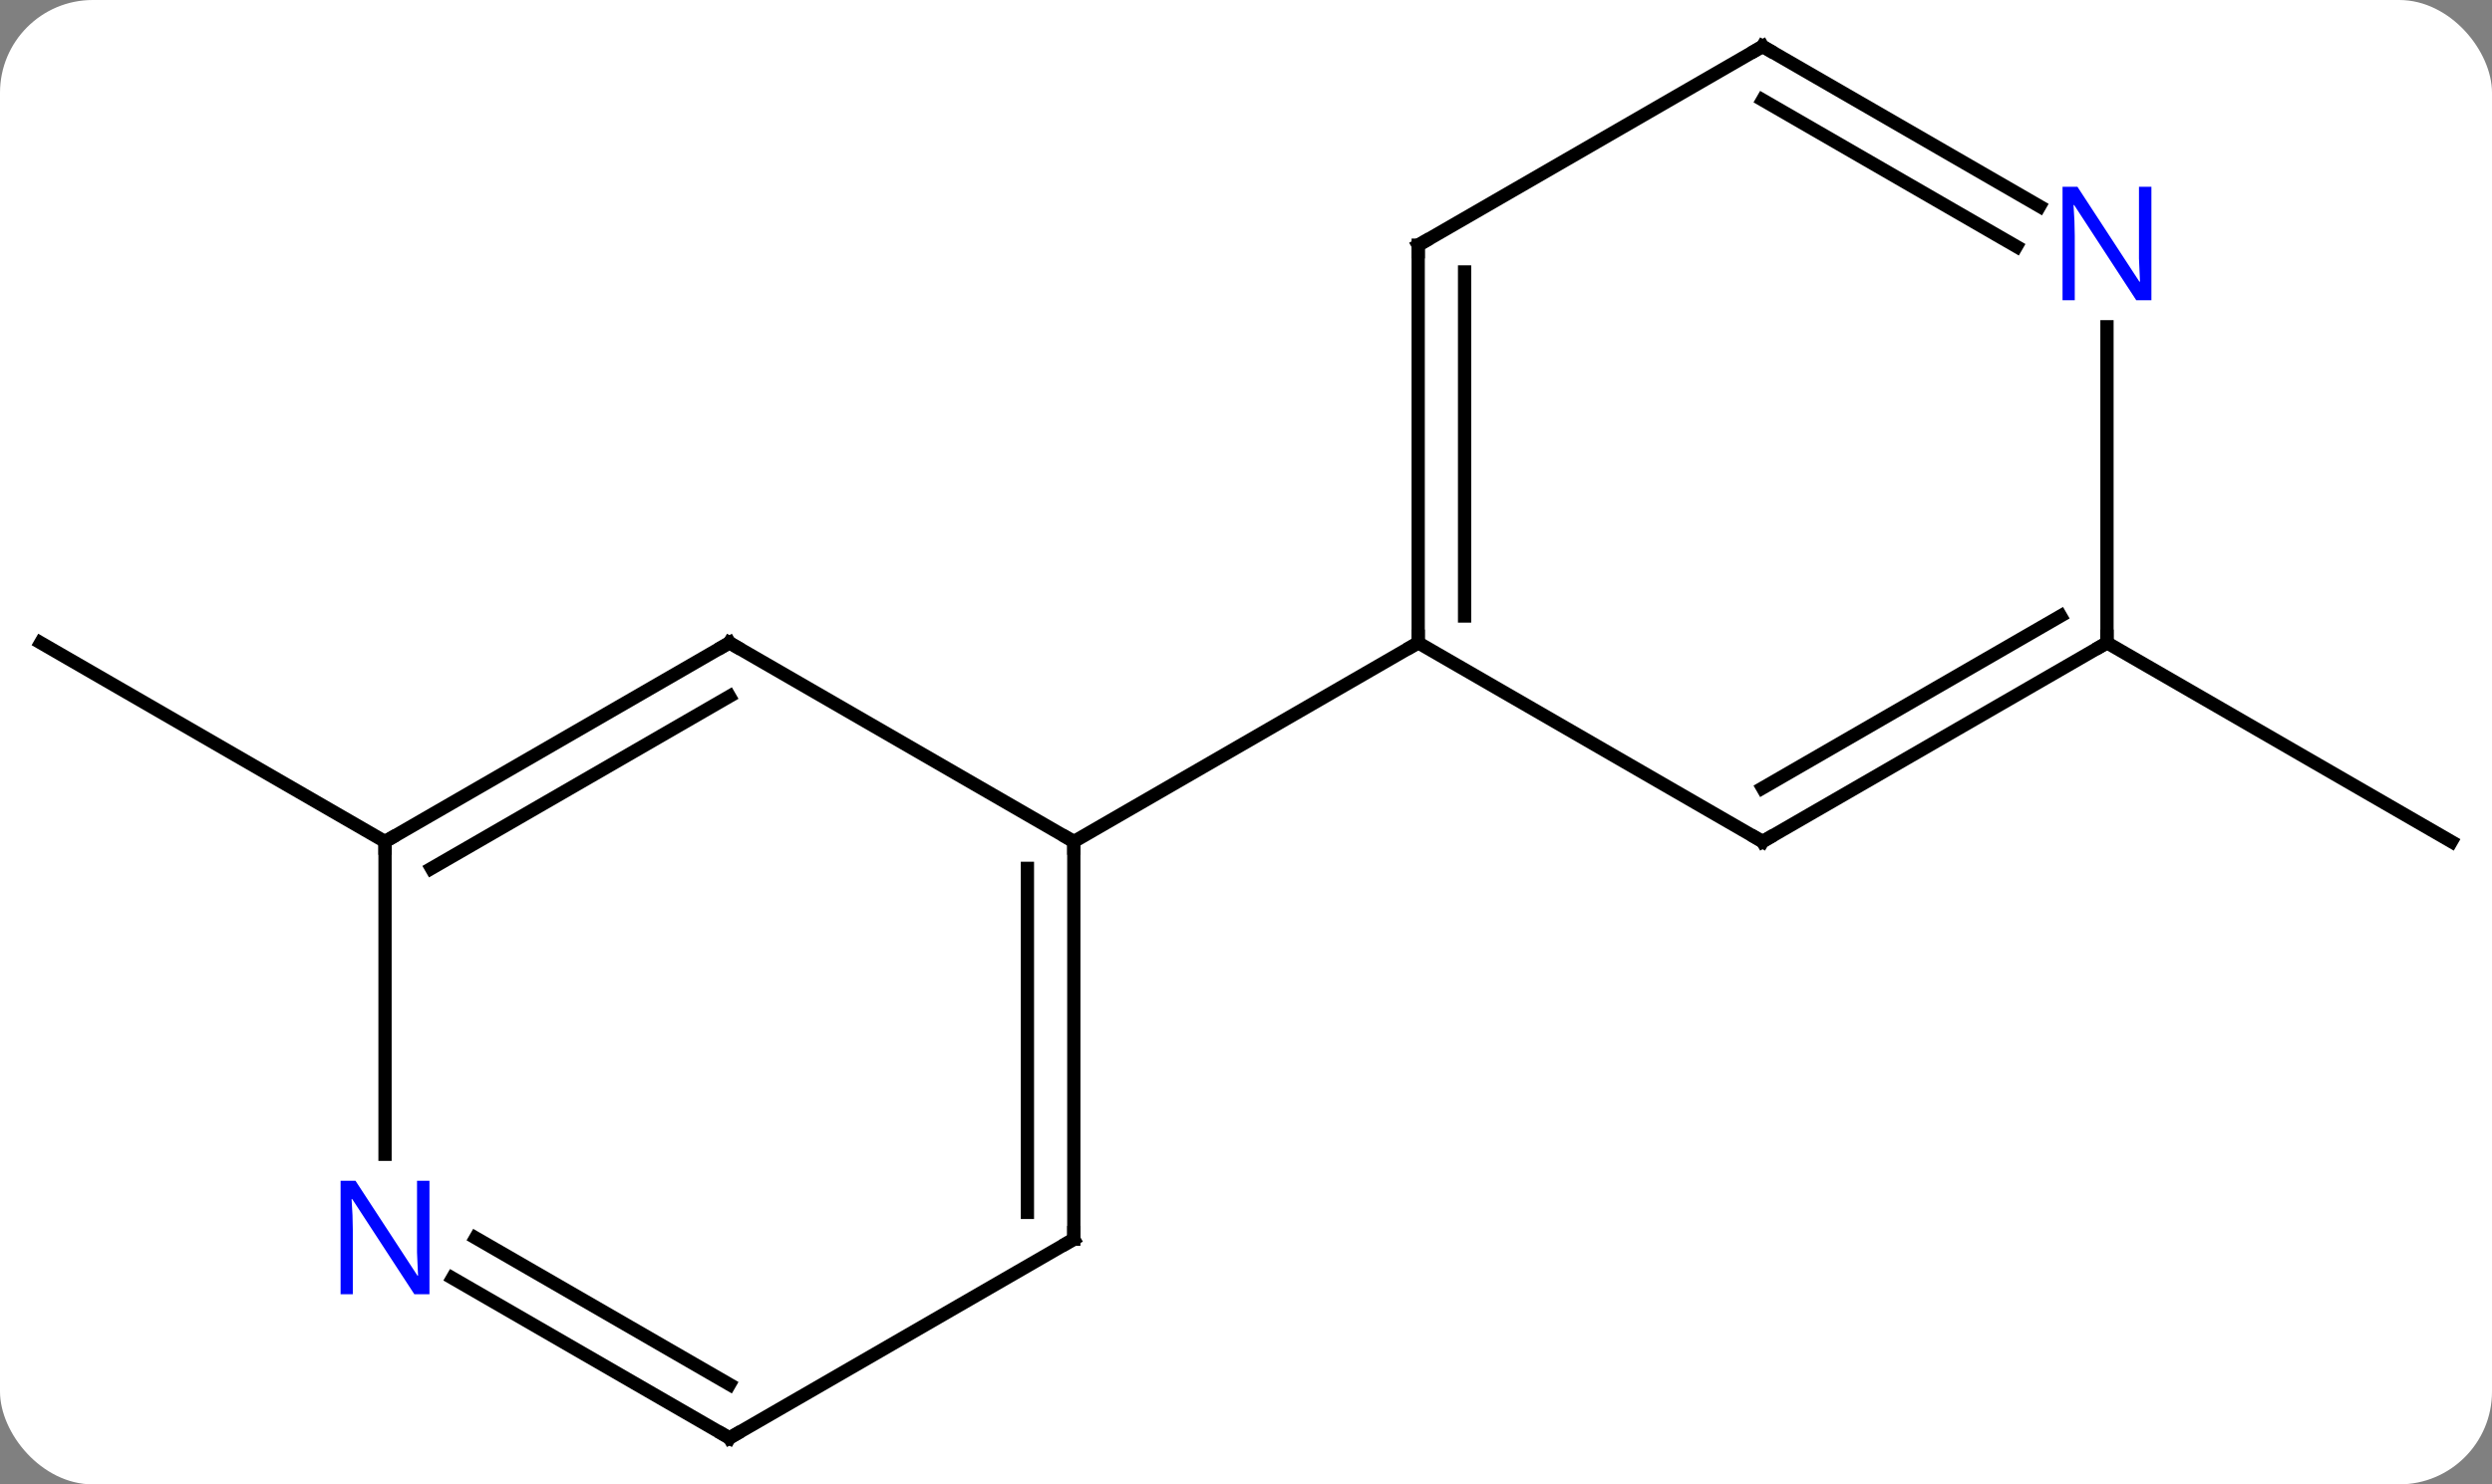 <svg width="188" viewBox="0 0 188 112" style="fill-opacity:1; color-rendering:auto; color-interpolation:auto; text-rendering:auto; stroke:black; stroke-linecap:square; stroke-miterlimit:10; shape-rendering:auto; stroke-opacity:1; fill:black; stroke-dasharray:none; font-weight:normal; stroke-width:1; font-family:'Open Sans'; font-style:normal; stroke-linejoin:miter; font-size:12; stroke-dashoffset:0; image-rendering:auto;" height="112" class="cas-substance-image" xmlns:xlink="http://www.w3.org/1999/xlink" xmlns="http://www.w3.org/2000/svg"><rect x="0" y="0" width="188" height="112" fill="#808080" stroke="none"/><svg class="cas-substance-single-component"><rect y="0" x="0" width="188" stroke="none" ry="7" rx="7" height="112" fill="white" class="cas-substance-group"/><svg y="0" x="0" width="188" viewBox="0 0 188 112" style="fill:black;" height="112" class="cas-substance-single-component-image"><svg><g><g transform="translate(94,56)" style="text-rendering:geometricPrecision; color-rendering:optimizeQuality; color-interpolation:linearRGB; stroke-linecap:butt; image-rendering:optimizeQuality;"><line y2="7.5" y1="-7.5" x2="-64.953" x1="-90.933" style="fill:none;"/><line y2="-7.5" y1="7.5" x2="64.953" x1="90.933" style="fill:none;"/><line y2="-7.5" y1="7.5" x2="-38.97" x1="-12.99" style="fill:none;"/><line y2="37.5" y1="7.5" x2="-12.99" x1="-12.99" style="fill:none;"/><line y2="35.479" y1="9.521" x2="-16.49" x1="-16.49" style="fill:none;"/><line y2="-7.5" y1="7.5" x2="12.99" x1="-12.99" style="fill:none;"/><line y2="7.5" y1="-7.5" x2="-64.953" x1="-38.97" style="fill:none;"/><line y2="9.521" y1="-3.458" x2="-61.453" x1="-38.97" style="fill:none;"/><line y2="52.5" y1="37.5" x2="-38.97" x1="-12.99" style="fill:none;"/><line y2="31.094" y1="7.5" x2="-64.953" x1="-64.953" style="fill:none;"/><line y2="40.435" y1="52.5" x2="-59.869" x1="-38.97" style="fill:none;"/><line y2="37.404" y1="48.459" x2="-58.12" x1="-38.97" style="fill:none;"/><line y2="7.5" y1="-7.5" x2="38.97" x1="12.99" style="fill:none;"/><line y2="-37.5" y1="-7.5" x2="12.99" x1="12.99" style="fill:none;"/><line y2="-35.479" y1="-9.521" x2="16.49" x1="16.49" style="fill:none;"/><line y2="-7.5" y1="7.5" x2="64.953" x1="38.97" style="fill:none;"/><line y2="-9.521" y1="3.458" x2="61.453" x1="38.97" style="fill:none;"/><line y2="-52.5" y1="-37.5" x2="38.97" x1="12.99" style="fill:none;"/><line y2="-31.344" y1="-7.5" x2="64.953" x1="64.953" style="fill:none;"/><line y2="-40.435" y1="-52.5" x2="59.869" x1="38.97" style="fill:none;"/><line y2="-37.404" y1="-48.459" x2="58.12" x1="38.97" style="fill:none;"/><path style="fill:none; stroke-miterlimit:5;" d="M-12.99 8 L-12.99 7.5 L-13.423 7.25"/><path style="fill:none; stroke-miterlimit:5;" d="M-38.537 -7.25 L-38.97 -7.5 L-39.403 -7.25"/><path style="fill:none; stroke-miterlimit:5;" d="M-12.99 37 L-12.99 37.5 L-13.423 37.75"/><path style="fill:none; stroke-miterlimit:5;" d="M-64.52 7.25 L-64.953 7.5 L-64.953 8"/><path style="fill:none; stroke-miterlimit:5;" d="M-38.537 52.25 L-38.97 52.5 L-39.403 52.25"/></g><g transform="translate(94,56)" style="stroke-linecap:butt; fill:rgb(0,5,255); text-rendering:geometricPrecision; color-rendering:optimizeQuality; image-rendering:optimizeQuality; font-family:'Open Sans'; stroke:rgb(0,5,255); color-interpolation:linearRGB; stroke-miterlimit:5;"><path style="stroke:none;" d="M-61.601 41.656 L-62.742 41.656 L-67.43 34.469 L-67.476 34.469 Q-67.383 35.734 -67.383 36.781 L-67.383 41.656 L-68.305 41.656 L-68.305 33.094 L-67.18 33.094 L-62.508 40.25 L-62.461 40.25 Q-62.461 40.094 -62.508 39.234 Q-62.555 38.375 -62.539 38 L-62.539 33.094 L-61.601 33.094 L-61.601 41.656 Z"/><path style="fill:none; stroke:black;" d="M12.99 -8 L12.99 -7.5 L12.557 -7.25"/><path style="fill:none; stroke:black;" d="M38.537 7.25 L38.97 7.5 L39.403 7.25"/><path style="fill:none; stroke:black;" d="M12.99 -37 L12.99 -37.5 L13.423 -37.75"/><path style="fill:none; stroke:black;" d="M64.52 -7.25 L64.953 -7.5 L64.953 -8"/><path style="fill:none; stroke:black;" d="M38.537 -52.25 L38.97 -52.5 L39.403 -52.25"/><path style="stroke:none;" d="M68.305 -33.344 L67.164 -33.344 L62.476 -40.531 L62.43 -40.531 Q62.523 -39.266 62.523 -38.219 L62.523 -33.344 L61.601 -33.344 L61.601 -41.906 L62.726 -41.906 L67.398 -34.75 L67.445 -34.75 Q67.445 -34.906 67.398 -35.766 Q67.351 -36.625 67.367 -37 L67.367 -41.906 L68.305 -41.906 L68.305 -33.344 Z"/></g></g></svg></svg></svg></svg>